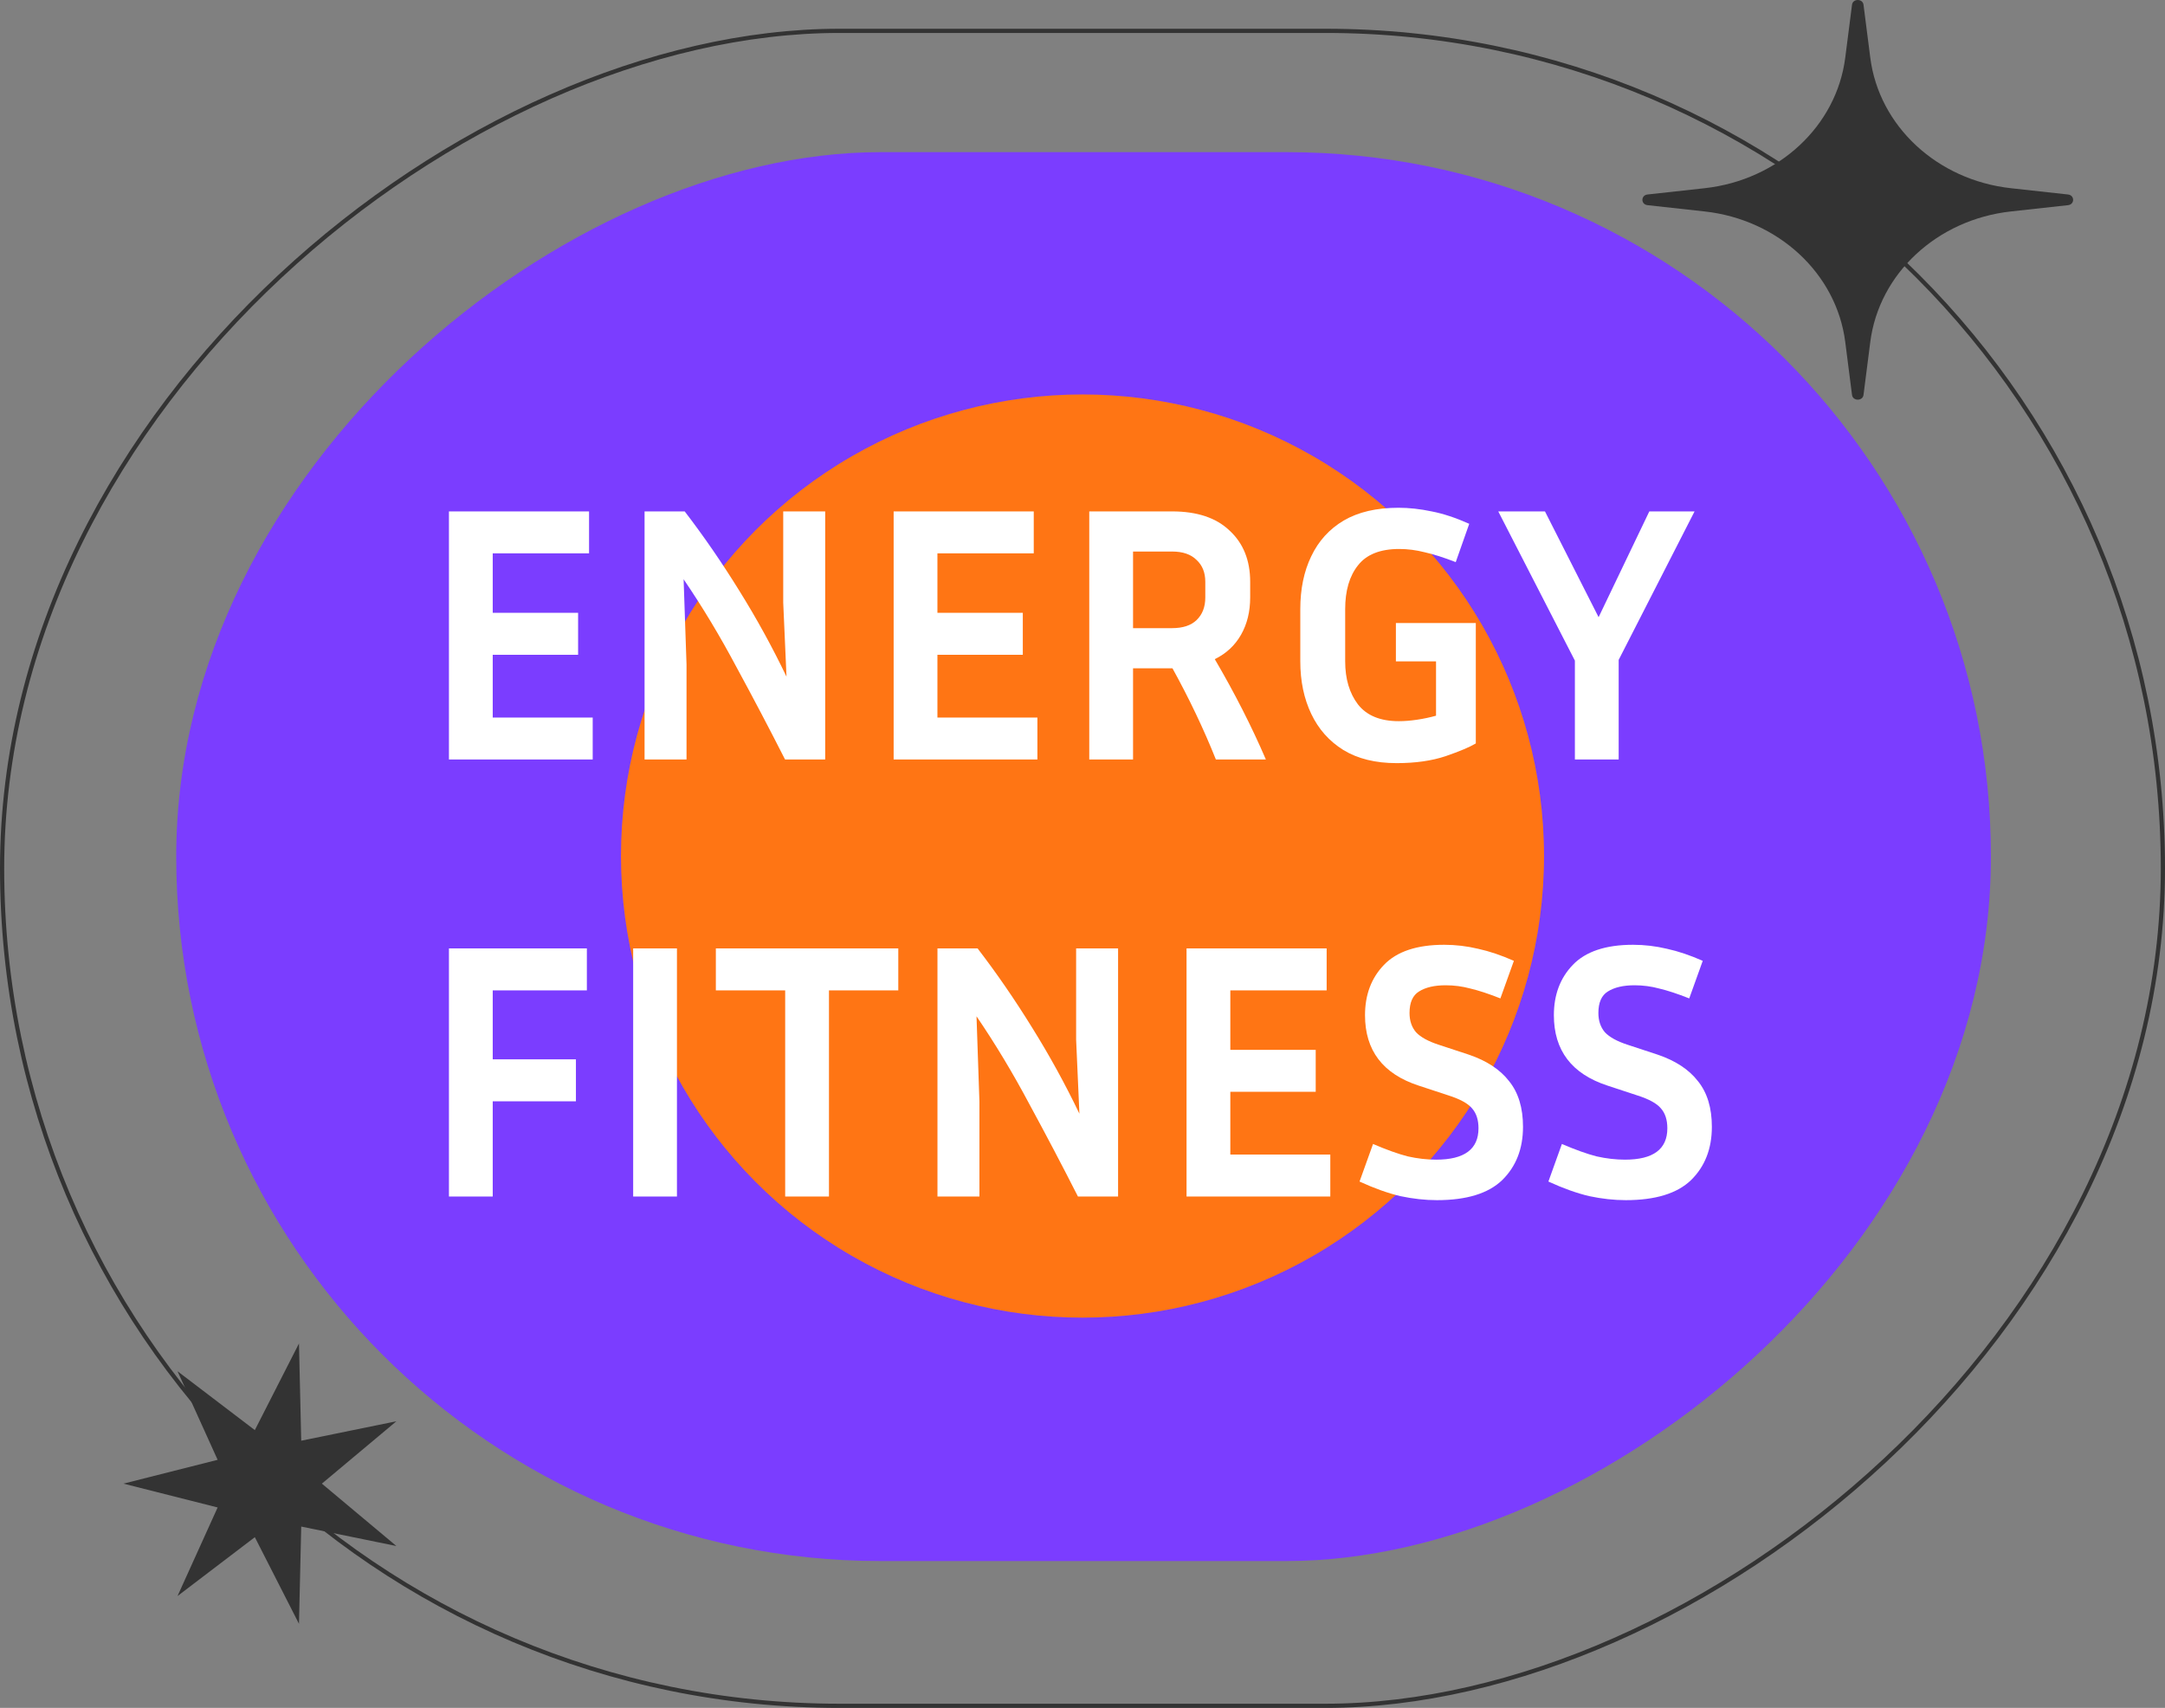 <svg width="516" height="407" viewBox="0 0 516 407" fill="none" xmlns="http://www.w3.org/2000/svg">
<rect x="0" y="0" width="516" height="407" fill="#808080" stroke="none"/>
<rect x="0.5" y="406.5" width="399.148" height="515" rx="199.574" transform="rotate(-90 0.5 406.5)" stroke="#333333"/>
<g clip-path="url(#clip0_9_4987)">
<rect x="42" y="372" width="335.741" height="432.509" rx="167.87" transform="rotate(-90 42 372)" fill="#7B3DFF"/>
<circle cx="258" cy="204" r="110" fill="#FF7514"/>
<path d="M141.264 170.989V180.987H107V121.869H140.394V131.867H117.436V146.038H137.785V156.036H117.436V170.989H141.264Z" fill="white"/>
<path d="M153.624 180.987V121.869H163.19C167.771 127.839 172.119 134.157 176.235 140.822C180.351 147.429 184.091 154.239 187.453 161.252L186.671 143.604V121.869H196.672V180.987H187.106C183.395 173.684 179.54 166.352 175.539 158.992C171.597 151.573 167.394 144.589 162.93 138.04L163.625 158.383V180.987H153.624Z" fill="white"/>
<path d="M247.251 170.989V180.987H212.988V121.869H246.382V131.867H223.423V146.038H243.773V156.036H223.423V170.989H247.251Z" fill="white"/>
<path d="M270.048 159.252V180.987H259.612V121.869H279.353C285.324 121.869 289.904 123.405 293.093 126.477C296.34 129.491 297.963 133.548 297.963 138.648V142.387C297.963 145.748 297.238 148.704 295.789 151.254C294.34 153.804 292.253 155.746 289.528 157.079C294.282 165.193 298.34 173.162 301.703 180.987H289.788C286.89 173.742 283.44 166.497 279.44 159.252H270.048ZM279.353 131.432H270.048V149.689H279.353C281.904 149.689 283.846 149.052 285.179 147.777C286.571 146.444 287.267 144.647 287.267 142.387V138.648C287.267 136.446 286.571 134.707 285.179 133.432C283.846 132.099 281.904 131.432 279.353 131.432Z" fill="white"/>
<path d="M351.74 177.162C350.29 178.031 347.884 179.045 344.522 180.204C341.217 181.306 337.333 181.856 332.868 181.856C327.824 181.856 323.592 180.813 320.172 178.726C316.809 176.64 314.258 173.771 312.519 170.12C310.779 166.468 309.91 162.295 309.91 157.601V145.169C309.91 140.358 310.779 136.156 312.519 132.563C314.258 128.911 316.838 126.071 320.259 124.043C323.737 122.014 328.085 121 333.303 121C335.854 121 338.492 121.29 341.217 121.869C343.942 122.391 346.928 123.376 350.174 124.825L346.957 133.954C344.116 132.852 341.652 132.07 339.565 131.606C337.535 131.085 335.506 130.824 333.477 130.824C328.955 130.824 325.679 132.128 323.65 134.736C321.621 137.286 320.606 140.764 320.606 145.169V157.601C320.606 161.774 321.621 165.193 323.65 167.859C325.737 170.525 328.984 171.858 333.39 171.858C334.724 171.858 336.173 171.742 337.738 171.511C339.304 171.279 340.811 170.96 342.26 170.554V157.601H332.694V148.472H351.74V177.162Z" fill="white"/>
<path d="M403.878 121.869L385.789 157.253V180.987H375.354V157.427L357.091 121.869H368.223L381.006 147.081L393.094 121.869H403.878Z" fill="white"/>
<path d="M137.264 262.44H117.436V285.131H107V226.013H139.872V236.011H117.436V252.442H137.264V262.44Z" fill="white"/>
<path d="M161.342 285.131H150.907V226.013H161.342V285.131Z" fill="white"/>
<path d="M170.614 236.011V226.013H214.096V236.011H197.573V285.131H187.137V236.011H170.614Z" fill="white"/>
<path d="M223.433 285.131V226.013H233C237.58 231.983 241.928 238.3 246.044 244.966C250.16 251.573 253.9 258.383 257.263 265.396L256.48 247.748V226.013H266.481V285.131H256.915C253.204 277.828 249.349 270.496 245.348 263.135C241.406 255.717 237.203 248.733 232.739 242.184L233.434 262.527V285.131H223.433Z" fill="white"/>
<path d="M317.061 275.133V285.131H282.797V226.013H316.191V236.011H293.232V250.182H313.582V260.18H293.232V275.133H317.061Z" fill="white"/>
<path d="M342.292 276.35C349.017 276.35 352.38 273.858 352.38 268.873C352.38 266.845 351.858 265.251 350.814 264.092C349.829 262.933 347.973 261.918 345.249 261.049L338.117 258.702C329.595 255.92 325.334 250.327 325.334 241.923C325.334 237.054 326.841 233.055 329.856 229.925C332.929 226.738 337.712 225.144 344.205 225.144C346.93 225.144 349.626 225.463 352.293 226.1C354.96 226.68 357.8 227.636 360.815 228.969L357.597 237.924C354.815 236.822 352.438 236.04 350.466 235.576C348.553 235.055 346.582 234.794 344.553 234.794C341.886 234.794 339.77 235.286 338.204 236.272C336.697 237.199 335.943 238.909 335.943 241.401C335.943 243.256 336.465 244.792 337.509 246.009C338.61 247.168 340.408 248.153 342.901 248.965L350.032 251.312C354.322 252.761 357.539 254.876 359.685 257.658C361.888 260.382 362.989 264.005 362.989 268.526C362.989 273.742 361.337 277.973 358.032 281.218C354.728 284.406 349.539 286 342.466 286C339.683 286 336.784 285.681 333.769 285.044C330.812 284.348 327.566 283.189 324.029 281.566L327.247 272.612C330.494 274.003 333.247 274.988 335.509 275.568C337.828 276.089 340.089 276.35 342.292 276.35Z" fill="white"/>
<path d="M387.303 276.35C394.028 276.35 397.39 273.858 397.39 268.873C397.39 266.845 396.869 265.251 395.825 264.092C394.839 262.933 392.984 261.918 390.259 261.049L383.128 258.702C374.606 255.92 370.345 250.327 370.345 241.923C370.345 237.054 371.852 233.055 374.867 229.925C377.939 226.738 382.722 225.144 389.216 225.144C391.941 225.144 394.637 225.463 397.303 226.1C399.97 226.68 402.811 227.636 405.826 228.969L402.608 237.924C399.825 236.822 397.448 236.04 395.477 235.576C393.564 235.055 391.593 234.794 389.564 234.794C386.897 234.794 384.781 235.286 383.215 236.272C381.708 237.199 380.954 238.909 380.954 241.401C380.954 243.256 381.476 244.792 382.52 246.009C383.621 247.168 385.418 248.153 387.911 248.965L395.042 251.312C399.333 252.761 402.55 254.876 404.695 257.658C406.898 260.382 408 264.005 408 268.526C408 273.742 406.348 277.973 403.043 281.218C399.738 284.406 394.55 286 387.476 286C384.694 286 381.795 285.681 378.78 285.044C375.823 284.348 372.577 283.189 369.04 281.566L372.258 272.612C375.504 274.003 378.258 274.988 380.519 275.568C382.838 276.089 385.099 276.35 387.303 276.35Z" fill="white"/>
</g>
<path d="M29.427 353.555L51.869 347.878L42.31 326.77L60.736 340.798L71.258 320.155L71.793 343.324L94.473 338.691L76.714 353.555L94.473 368.42L71.793 363.786L71.258 386.956L60.736 366.313L42.31 380.34L51.869 359.233L29.427 353.555Z" fill="#333333"/>
<path d="M392.665 48.891C391.043 48.712 391.043 46.528 392.665 46.349L406.275 44.851C423.849 42.917 437.705 30.061 439.79 13.756L441.405 1.129C441.597 -0.376 443.952 -0.376 444.144 1.129L445.759 13.756C447.844 30.061 461.7 42.917 479.274 44.851L492.884 46.349C494.506 46.528 494.506 48.712 492.884 48.891L479.274 50.389C461.7 52.324 447.844 65.18 445.759 81.485L444.144 94.112C443.952 95.617 441.597 95.617 441.405 94.112L439.79 81.485C437.705 65.18 423.849 52.324 406.275 50.389L392.665 48.891Z" fill="#333333"/>
<defs>
<clipPath id="clip0_9_4987">
<rect x="42" y="372" width="335.741" height="432.509" rx="167.87" transform="rotate(-90 42 372)" fill="white"/>
</clipPath>
</defs>
</svg>

